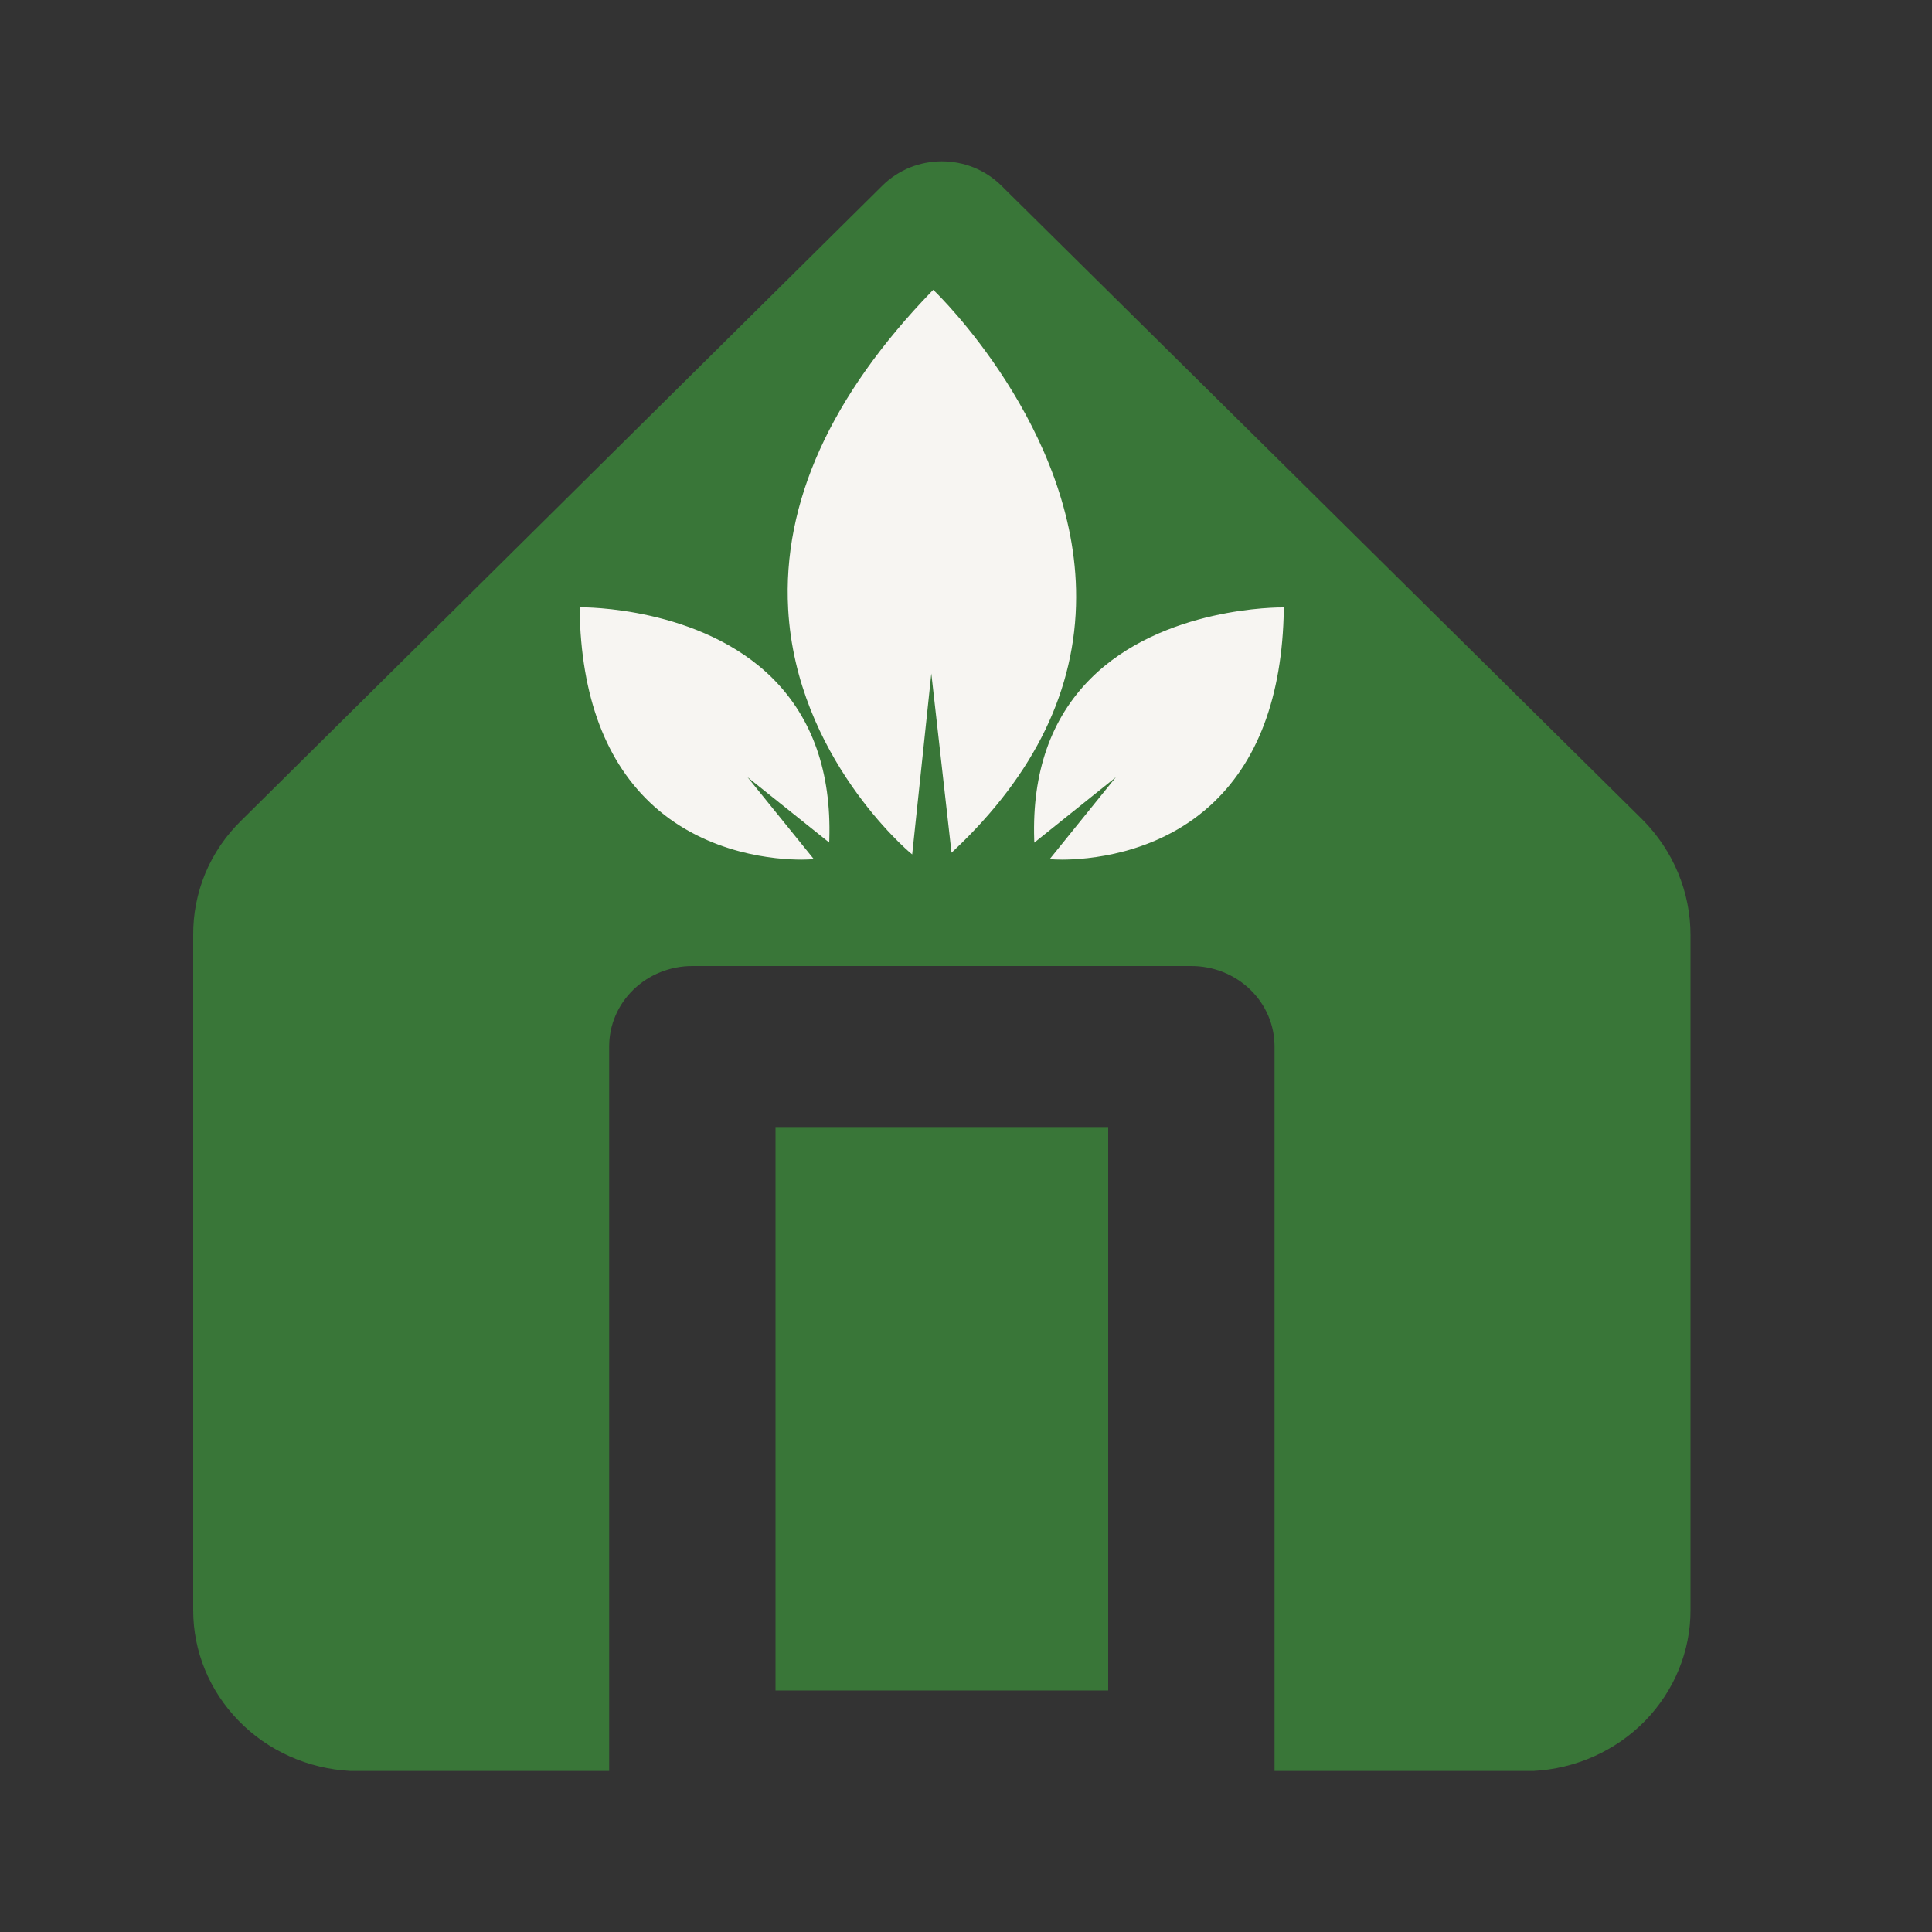 <svg width="20" height="20" viewBox="0 0 20 20" fill="none" xmlns="http://www.w3.org/2000/svg">
<rect x="0" y="0" width="20" height="20" fill="#333333" stroke="none"/>
<g id="Group 231">
<g id="Group">
<path id="Vector" d="M8.028 11.667H11.472V17.5H8.028V11.667Z" fill="#397638"/>
<path id="Vector_2" d="M17.001 8.483L10.361 1.917C10.281 1.839 10.186 1.777 10.081 1.734C9.976 1.692 9.864 1.67 9.75 1.67C9.636 1.67 9.524 1.692 9.419 1.734C9.314 1.777 9.219 1.839 9.139 1.917L2.5 8.492C2.339 8.648 2.212 8.834 2.126 9.039C2.041 9.244 1.998 9.463 2 9.683V16.667C1.999 17.093 2.168 17.504 2.471 17.814C2.773 18.124 3.187 18.31 3.628 18.333H6.306V10.833C6.306 10.612 6.396 10.4 6.558 10.244C6.719 10.088 6.938 10 7.167 10H12.333C12.562 10 12.781 10.088 12.942 10.244C13.104 10.4 13.194 10.612 13.194 10.833V18.333H15.873C16.313 18.31 16.727 18.124 17.03 17.814C17.332 17.504 17.501 17.093 17.5 16.667V9.683C17.501 9.236 17.322 8.805 17.001 8.483Z" fill="#397638"/>
</g>
<g id="Group_2">
<g id="Group_3">
<path id="Vector_3" d="M8.39 8.88C8.39 8.88 6.059 9.078 6.017 6.304C6.017 6.304 8.644 6.258 8.567 8.689L7.629 7.937L8.39 8.88Z" fill="#F7F5F2"/>
<path id="Vector_4" d="M8.297 8.899C8.043 8.899 7.332 8.85 6.771 8.347C6.273 7.9 6.014 7.213 6 6.305V6.288L6.017 6.287C6.029 6.287 7.256 6.275 8.005 7.029C8.411 7.439 8.606 7.997 8.585 8.689L8.584 8.722L7.739 8.046L8.424 8.893L8.392 8.896C8.39 8.896 8.356 8.899 8.297 8.899L8.297 8.899ZM6.034 6.321C6.05 7.211 6.306 7.884 6.794 8.322C7.402 8.868 8.19 8.871 8.357 8.865L7.519 7.828L8.551 8.654C8.566 7.987 8.374 7.449 7.981 7.053C7.289 6.356 6.183 6.322 6.034 6.321L6.034 6.321Z" fill="#F7F5F2"/>
</g>
<g id="Group_4">
<path id="Vector_5" d="M9.43 8.812C9.43 8.812 6.449 6.341 9.661 3.024C9.661 3.024 12.812 6.018 9.863 8.792L9.64 6.817L9.43 8.812L9.43 8.812Z" fill="#F7F5F2"/>
<path id="Vector_6" d="M9.443 8.845L9.419 8.825C9.407 8.815 8.243 7.833 8.159 6.305C8.098 5.204 8.6 4.096 9.649 3.012L9.661 3L9.673 3.012C9.688 3.026 11.145 4.43 11.14 6.184C11.138 7.135 10.712 8.016 9.875 8.804L9.85 8.827L9.641 6.972L9.443 8.845H9.443ZM9.662 3.047C8.627 4.12 8.132 5.215 8.193 6.303C8.269 7.694 9.249 8.628 9.416 8.778L9.64 6.663L9.876 8.757C10.69 7.982 11.104 7.116 11.107 6.184C11.111 4.53 9.802 3.186 9.662 3.047L9.662 3.047Z" fill="#F7F5F2"/>
</g>
<g id="Group_5">
<path id="Vector_7" d="M10.899 8.88C10.899 8.88 13.231 9.078 13.273 6.304C13.273 6.304 10.646 6.258 10.722 8.689L11.661 7.937L10.899 8.88Z" fill="#F7F5F2"/>
<path id="Vector_8" d="M10.993 8.899C10.934 8.899 10.9 8.896 10.898 8.896L10.867 8.893L11.551 8.046L10.707 8.723L10.706 8.689C10.684 7.997 10.879 7.439 11.286 7.029C12.035 6.275 13.261 6.288 13.274 6.288L13.29 6.288V6.305C13.276 7.213 13.017 7.9 12.519 8.347C11.959 8.85 11.247 8.899 10.993 8.899L10.993 8.899ZM10.933 8.865C11.101 8.87 11.889 8.868 12.497 8.322C12.984 7.884 13.24 7.211 13.256 6.321C13.107 6.322 12.001 6.356 11.309 7.053C10.916 7.449 10.724 7.988 10.738 8.654L11.771 7.828L10.933 8.865L10.933 8.865Z" fill="#F7F5F2"/>
</g>
</g>
</g>
</svg>
